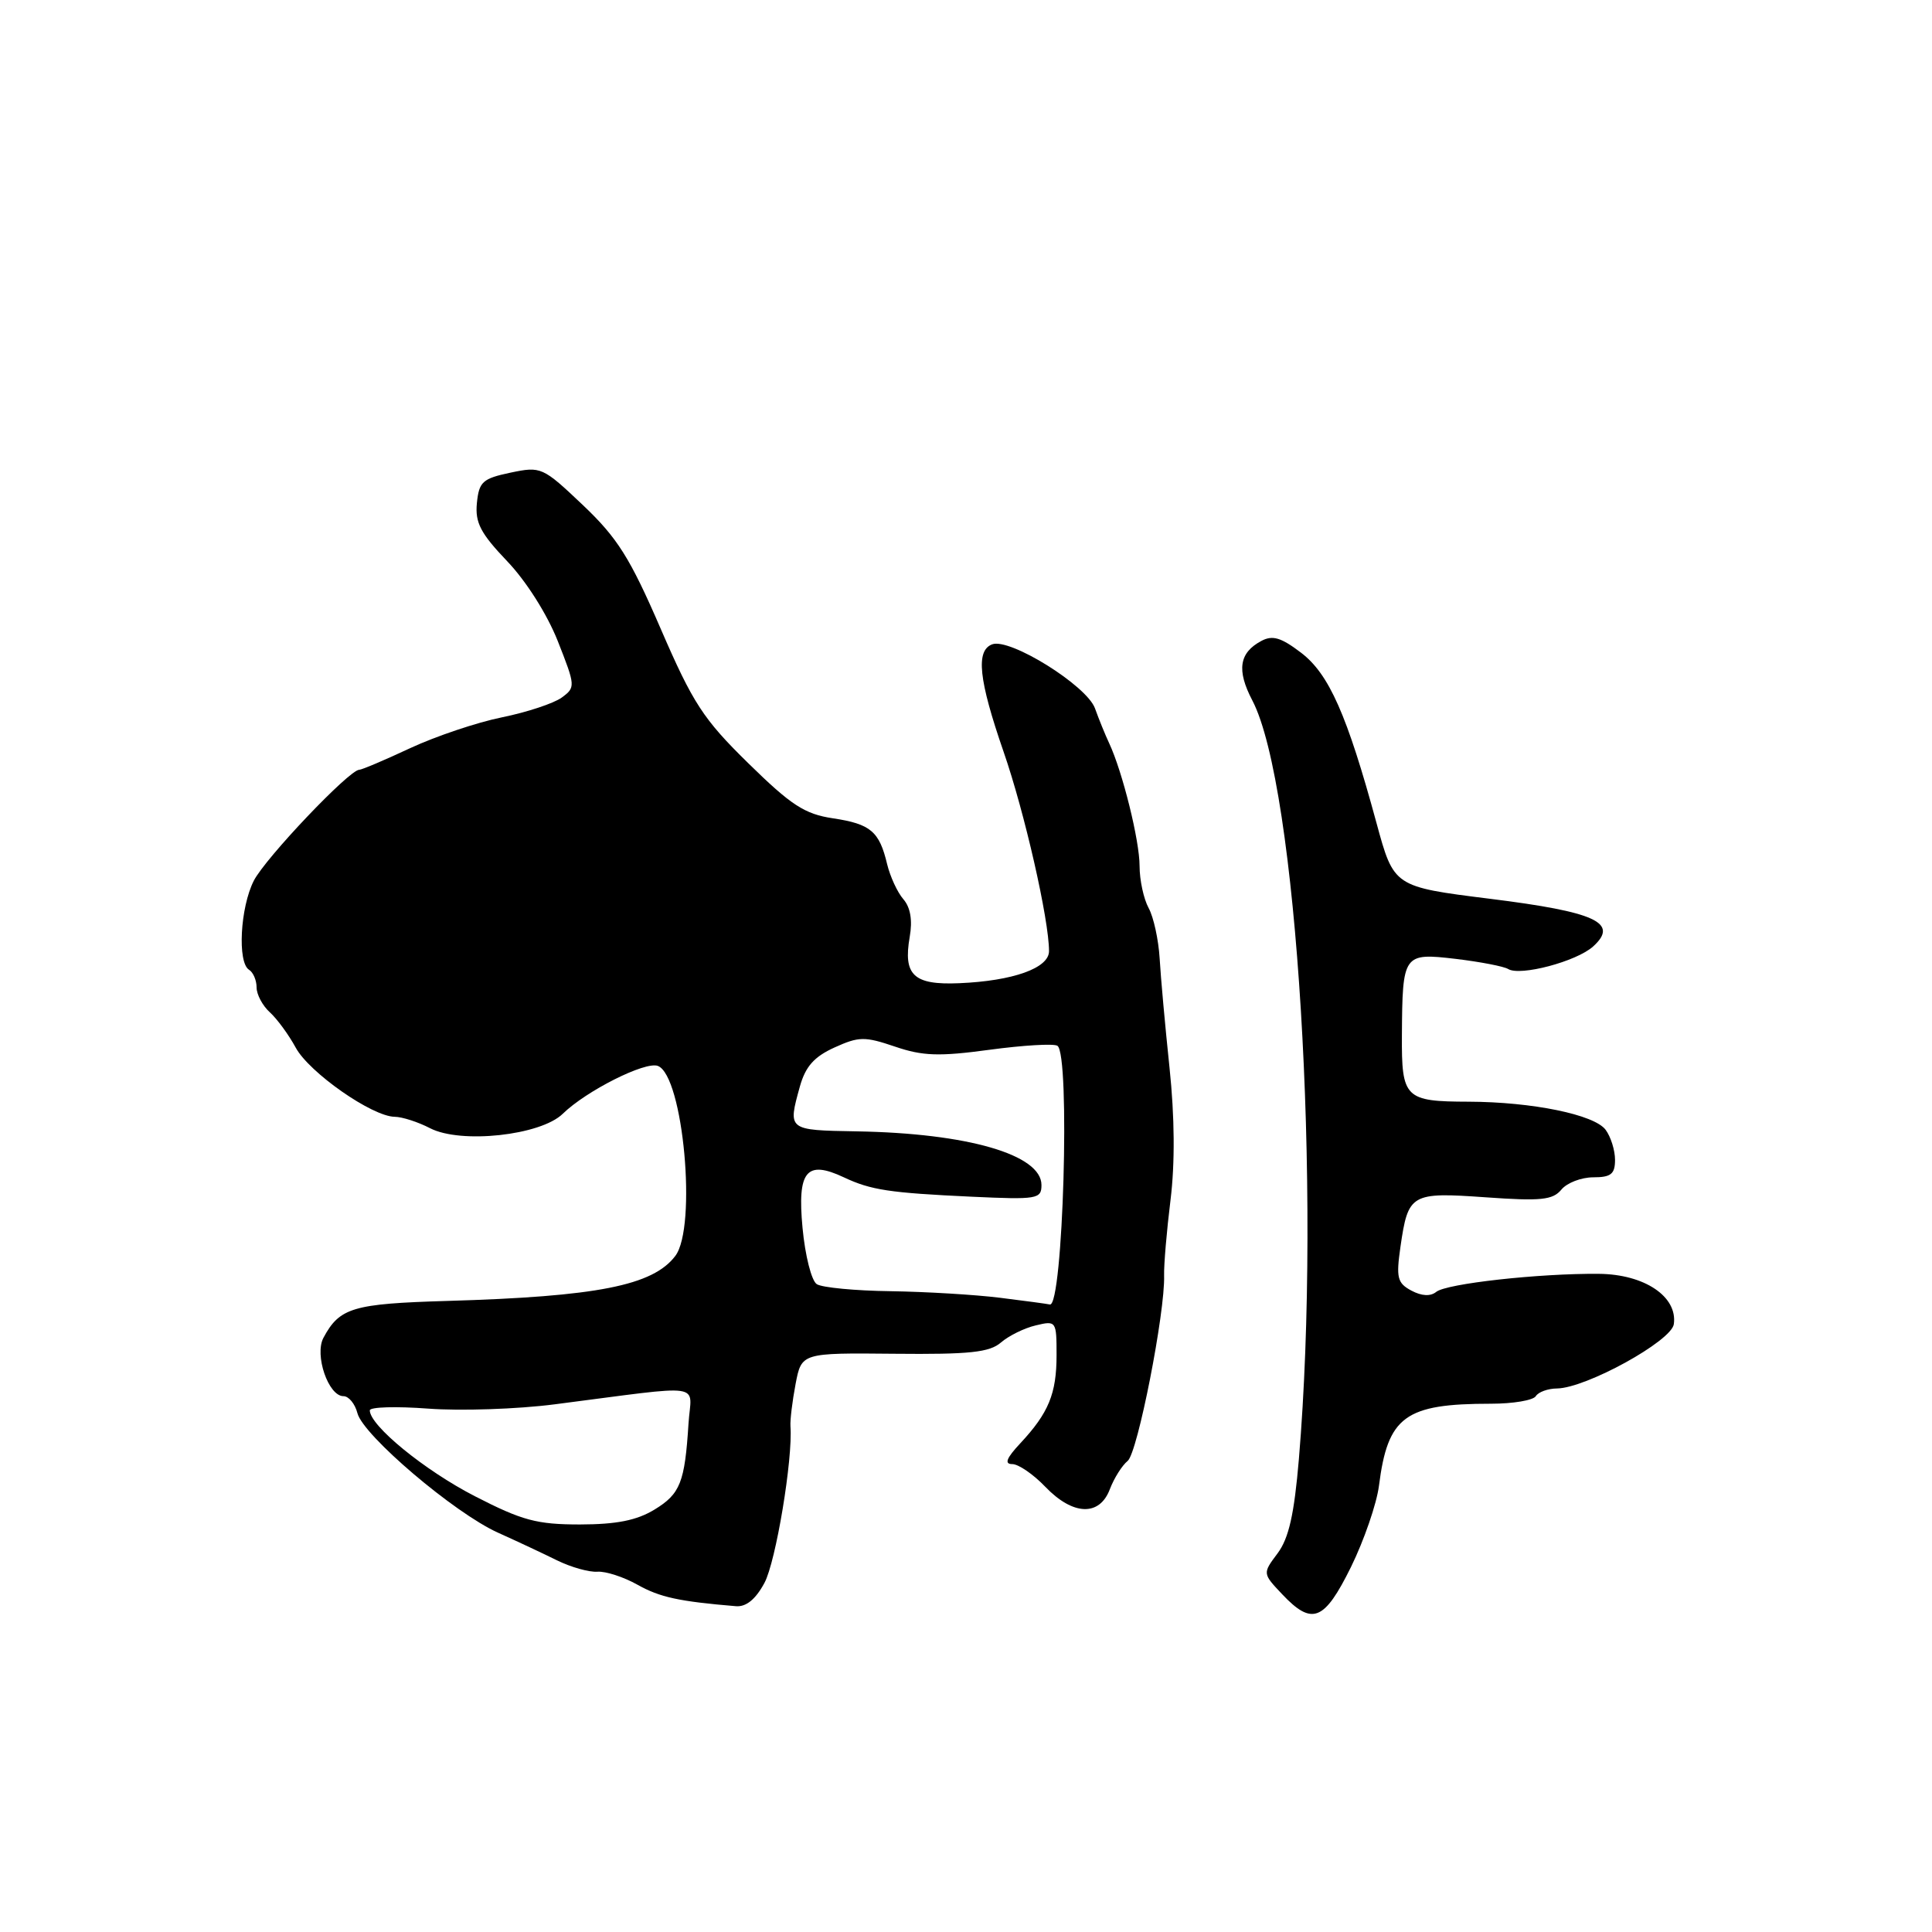 <?xml version="1.0" encoding="UTF-8" standalone="no"?>
<!DOCTYPE svg PUBLIC "-//W3C//DTD SVG 1.1//EN" "http://www.w3.org/Graphics/SVG/1.1/DTD/svg11.dtd" >
<svg xmlns="http://www.w3.org/2000/svg" xmlns:xlink="http://www.w3.org/1999/xlink" version="1.1" viewBox="0 0 256 256">
 <g >
 <path fill="currentColor"
d=" M 179.02 207.62 C 180.74 204.11 182.41 199.27 182.72 196.87 C 183.89 187.66 186.16 186.00 197.57 186.00 C 200.49 186.00 203.16 185.55 203.50 185.00 C 203.84 184.45 205.10 183.99 206.31 183.98 C 210.16 183.93 221.47 177.71 221.79 175.46 C 222.31 171.81 217.90 168.84 211.85 168.79 C 203.94 168.72 191.67 170.08 190.31 171.18 C 189.55 171.80 188.38 171.74 187.01 171.01 C 185.15 170.01 184.98 169.31 185.57 165.19 C 186.59 158.16 186.95 157.95 196.87 158.65 C 204.17 159.17 205.75 159.01 206.89 157.63 C 207.63 156.73 209.54 156.00 211.12 156.00 C 213.46 156.00 214.00 155.57 214.00 153.69 C 214.00 152.42 213.44 150.63 212.75 149.70 C 211.25 147.69 203.04 146.01 194.61 145.98 C 186.15 145.96 185.71 145.53 185.76 137.19 C 185.83 126.39 185.93 126.24 192.91 127.06 C 196.15 127.45 199.27 128.05 199.84 128.40 C 201.43 129.38 208.90 127.40 211.10 125.41 C 214.56 122.27 211.46 120.84 197.40 119.09 C 184.69 117.50 184.69 117.50 182.39 109.04 C 178.49 94.70 176.10 89.31 172.40 86.49 C 169.75 84.47 168.62 84.13 167.13 84.93 C 164.19 86.50 163.84 88.80 165.94 92.81 C 171.85 104.11 175.12 157.45 172.11 193.32 C 171.49 200.65 170.78 203.82 169.29 205.82 C 167.29 208.49 167.29 208.49 169.89 211.24 C 173.87 215.45 175.47 214.81 179.02 207.62 Z  M 101.29 209.75 C 102.81 206.93 105.07 193.30 104.74 188.99 C 104.68 188.17 104.99 185.65 105.42 183.38 C 106.21 179.26 106.21 179.26 118.49 179.38 C 128.48 179.48 131.12 179.20 132.64 177.88 C 133.66 177.00 135.74 175.97 137.25 175.62 C 139.95 174.97 140.00 175.05 140.00 179.55 C 140.00 184.67 138.95 187.22 135.19 191.25 C 133.35 193.22 133.05 194.00 134.13 194.00 C 134.95 194.00 136.92 195.35 138.50 197.00 C 142.16 200.82 145.69 200.96 147.06 197.33 C 147.62 195.86 148.68 194.18 149.42 193.58 C 150.74 192.52 154.40 173.86 154.25 169.00 C 154.21 167.62 154.59 163.12 155.10 159.00 C 155.70 154.14 155.65 147.99 154.97 141.50 C 154.39 136.00 153.80 129.47 153.66 127.00 C 153.51 124.53 152.86 121.52 152.20 120.32 C 151.54 119.11 151.00 116.61 151.00 114.75 C 151.00 111.38 148.75 102.30 146.98 98.50 C 146.46 97.40 145.61 95.31 145.09 93.86 C 144.00 90.84 133.79 84.48 131.46 85.38 C 129.27 86.22 129.68 90.07 132.98 99.61 C 135.76 107.61 139.00 121.86 139.00 126.03 C 139.00 128.28 134.23 129.98 127.10 130.28 C 121.06 130.54 119.66 129.22 120.54 124.15 C 120.93 121.95 120.64 120.23 119.70 119.15 C 118.91 118.24 117.95 116.15 117.55 114.51 C 116.52 110.16 115.36 109.18 110.37 108.43 C 106.62 107.87 104.83 106.70 99.15 101.13 C 93.18 95.28 91.82 93.19 87.54 83.30 C 83.47 73.89 81.81 71.27 77.24 66.93 C 71.90 61.87 71.70 61.78 67.64 62.63 C 63.94 63.41 63.47 63.84 63.19 66.67 C 62.94 69.26 63.68 70.67 67.19 74.35 C 69.71 76.98 72.50 81.39 73.91 84.95 C 76.26 90.91 76.28 91.08 74.42 92.44 C 73.37 93.20 69.81 94.38 66.51 95.05 C 63.20 95.72 57.74 97.56 54.36 99.13 C 50.98 100.71 47.94 102.00 47.60 102.00 C 46.28 102.00 35.17 113.69 33.63 116.70 C 31.83 120.24 31.44 127.53 33.00 128.50 C 33.55 128.84 34.00 129.89 34.00 130.84 C 34.00 131.78 34.79 133.26 35.75 134.13 C 36.71 135.00 38.25 137.10 39.18 138.81 C 40.96 142.11 49.31 147.95 52.30 147.98 C 53.29 147.99 55.40 148.67 56.98 149.49 C 61.06 151.60 71.62 150.45 74.56 147.59 C 77.68 144.54 85.51 140.60 87.17 141.24 C 90.54 142.53 92.38 162.60 89.48 166.42 C 86.51 170.34 79.13 171.80 59.26 172.38 C 46.75 172.75 45.00 173.27 42.86 177.26 C 41.64 179.54 43.51 185.00 45.51 185.00 C 46.21 185.00 47.04 186.01 47.36 187.25 C 48.11 190.19 60.19 200.47 65.97 203.08 C 68.46 204.20 72.00 205.86 73.84 206.77 C 75.68 207.67 78.07 208.34 79.16 208.26 C 80.25 208.18 82.65 208.96 84.48 209.99 C 87.44 211.65 89.98 212.20 97.52 212.83 C 98.87 212.94 100.12 211.92 101.29 209.75 Z  M 62.91 198.25 C 56.26 194.83 49.00 188.90 49.00 186.88 C 49.00 186.43 52.49 186.33 56.75 186.65 C 61.01 186.97 68.55 186.72 73.50 186.08 C 93.92 183.46 91.57 183.13 91.23 188.64 C 90.74 196.43 90.14 197.95 86.72 200.03 C 84.37 201.46 81.70 201.99 76.85 202.00 C 71.13 202.00 69.19 201.48 62.91 198.25 Z  M 132.50 171.96 C 129.20 171.55 122.67 171.16 118.00 171.09 C 113.33 171.03 108.93 170.61 108.23 170.16 C 107.53 169.72 106.68 166.36 106.34 162.70 C 105.63 155.16 106.85 153.67 111.81 156.00 C 115.40 157.69 117.83 158.06 128.75 158.57 C 137.44 158.97 138.00 158.88 138.00 157.02 C 138.00 153.00 128.23 150.16 113.50 149.91 C 104.34 149.75 104.38 149.78 105.99 143.96 C 106.73 141.32 107.88 140.02 110.57 138.80 C 113.81 137.33 114.58 137.32 118.59 138.68 C 122.25 139.93 124.42 140.01 131.12 139.10 C 135.57 138.50 139.62 138.26 140.11 138.57 C 141.84 139.64 140.86 173.27 139.11 172.85 C 138.77 172.77 135.80 172.37 132.50 171.96 Z "/>
</g>
</svg>